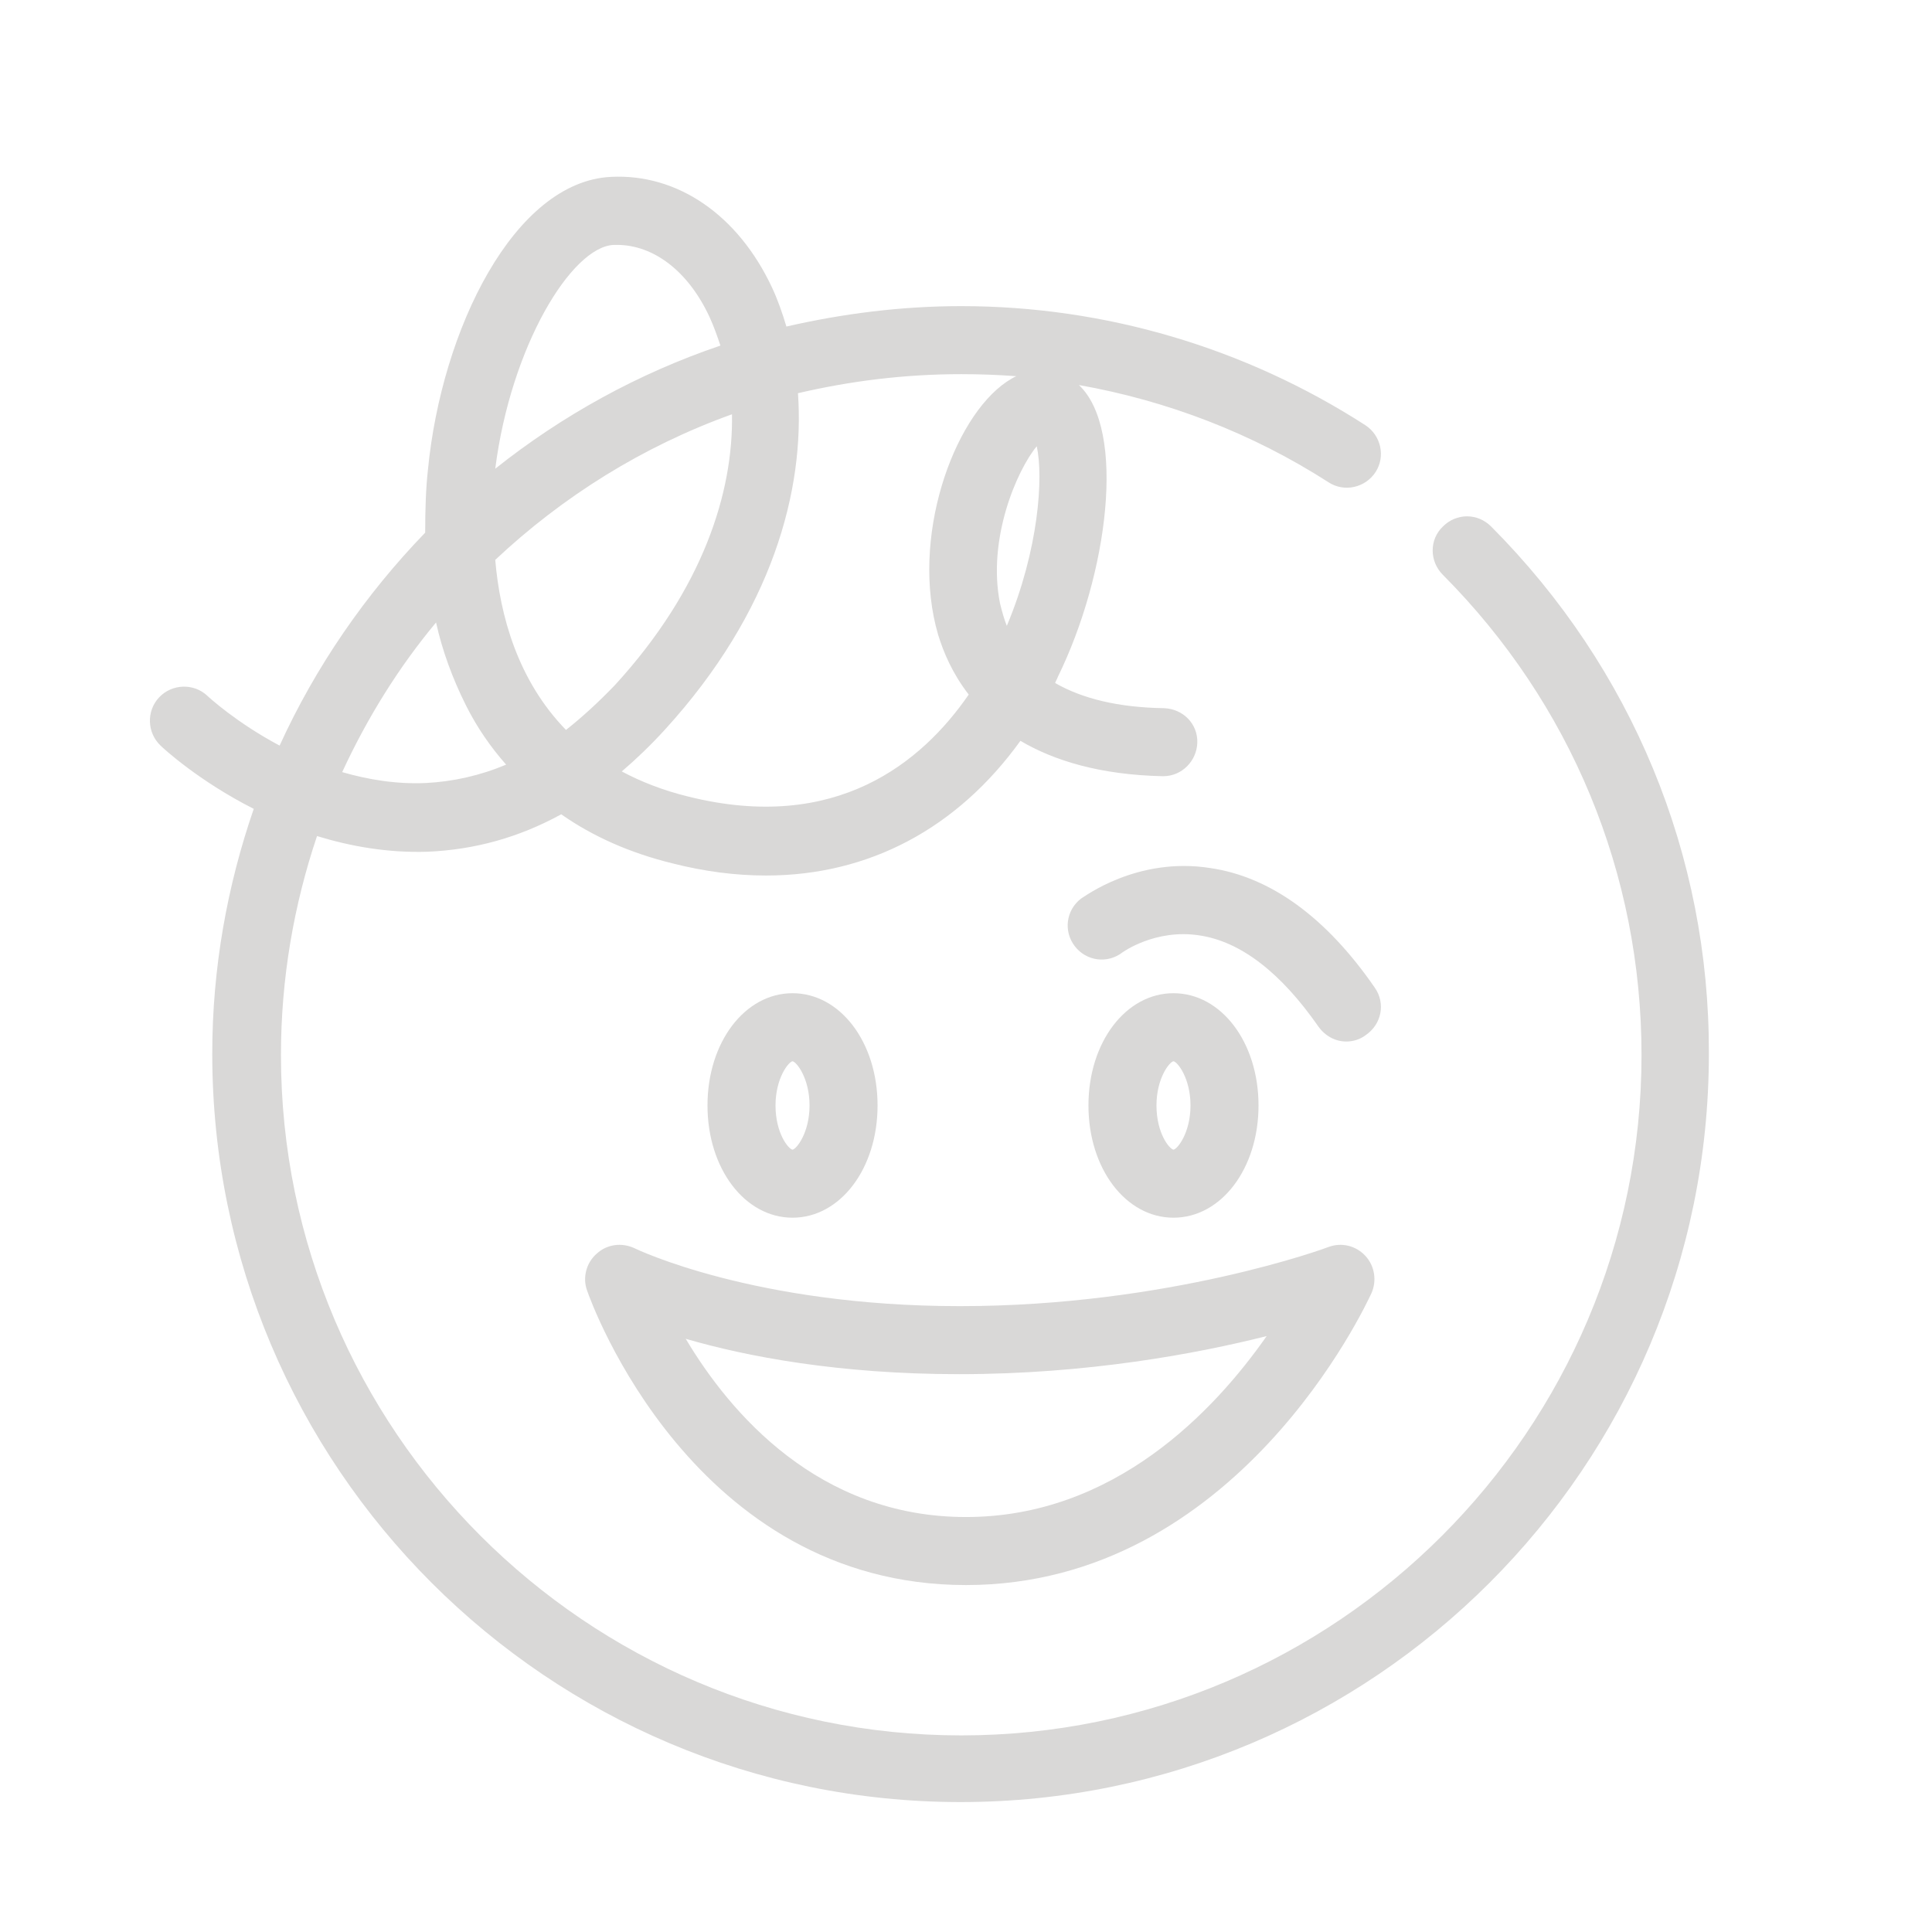 <?xml version="1.0" encoding="utf-8"?>
<!-- Generator: Adobe Illustrator 23.1.0, SVG Export Plug-In . SVG Version: 6.00 Build 0)  -->
<svg version="1.1" id="Layer_1" xmlns="http://www.w3.org/2000/svg" xmlns:xlink="http://www.w3.org/1999/xlink" x="0px" y="0px"
	 viewBox="0 0 284 284" style="enable-background:new 0 0 284 284;" xml:space="preserve">
<style type="text/css">
	.st0{fill:#D9D8D7;}
</style>
<g>
	<path class="st0" d="M129,162.5c0-9.3-5.5-16.5-12.5-16.5s-12.5,7.2-12.5,16.5c0,9.3,5.5,16.5,12.5,16.5S129,171.8,129,162.5z
		 M114,162.5c0-4,1.9-6.4,2.5-6.5c0.6,0.1,2.5,2.5,2.5,6.5s-1.9,6.4-2.5,6.5C115.9,168.9,114,166.6,114,162.5z"/>
	<path class="st0" d="M185,162.5c0-9.3-5.5-16.5-12.5-16.5s-12.5,7.2-12.5,16.5c0,9.3,5.5,16.5,12.5,16.5S185,171.8,185,162.5z
		 M170,162.5c0-4,1.9-6.4,2.5-6.5c0.6,0.1,2.5,2.5,2.5,6.5s-1.9,6.4-2.5,6.5C171.9,168.9,170,166.6,170,162.5z"/>
	<path class="st0" d="M202.1,145.2c-7.1-10.3-15.3-16.3-24.2-17.6c-10.8-1.7-18.6,4.3-19,4.5c-2.2,1.7-2.6,4.8-0.9,7
		c1.7,2.2,4.8,2.6,7,0.9c0,0,4.8-3.5,11.3-2.5c6.1,0.9,12,5.5,17.5,13.4c1,1.4,2.5,2.2,4.1,2.2c1,0,2-0.3,2.8-0.9
		C203.1,150.6,203.7,147.5,202.1,145.2z"/>
	<path class="st0" d="M87.7,184.3c-1.5,1.3-2.1,3.5-1.4,5.4c0.6,1.8,15.6,43.3,55.7,43.3c39.8,0,58.8-41.2,59.6-42.9
		c0.8-1.8,0.5-4-0.9-5.5c-1.4-1.5-3.5-2-5.4-1.3c-0.2,0.1-23.5,8.7-54.2,8.7c-30.2,0-47.6-8.4-47.8-8.5
		C91.4,182.6,89.2,182.9,87.7,184.3z M141,202c18.8,0,34.9-3,45.2-5.6c-7.7,11-22.4,26.6-44.2,26.6c-21.7,0-34.7-15.3-41.2-26.2
		C109.7,199.4,123.3,202,141,202z"/>
	<path class="st0" d="M219.2,77.4c-2-2-5.1-2-7.1,0c-2,1.9-2,5.1,0,7.1c18.8,18.9,29.2,43.9,29.2,70.6c0,55.1-44.9,100-100,100
		s-100-44.9-100-100c0-11.3,1.9-22.1,5.3-32.2c4.9,1.5,10.4,2.5,16.3,2.3c6.9-0.3,13.4-2.1,19.6-5.5c4.7,3.3,10.2,5.7,16.3,7.2
		c4.7,1.2,9.3,1.8,13.8,1.8c15.1,0,28.1-6.9,37.4-19.8c4.9,2.9,11.7,5,20.9,5.2c0,0,0.1,0,0.1,0c2.7,0,4.9-2.2,5-4.9
		c0.1-2.8-2.1-5-4.9-5.1c-6.7-0.1-12-1.4-16-3.7c0.1-0.3,0.3-0.6,0.4-0.9c7.4-15.1,10.1-36.3,3.1-42.9c13,2.3,25.5,7.1,36.7,14.3
		c2.3,1.5,5.4,0.8,6.9-1.5c1.5-2.3,0.8-5.4-1.5-6.9C183,51.1,162.4,45,141.3,45c-8.8,0-17.4,1.1-25.7,3c-0.6-2-1.3-4-2.1-5.7
		c-5-10.7-13.9-16.8-23.7-16.3c-14.2,0.7-24.9,22.4-26.9,43.1c-0.3,2.7-0.4,5.8-0.4,9.2c-8.8,9.1-16.1,19.7-21.4,31.3
		c-6.4-3.4-10.5-7.2-10.6-7.3c-2-1.9-5.2-1.8-7.1,0.2c-1.9,2-1.8,5.2,0.2,7.1c0.4,0.4,5.6,5.2,13.7,9.3c-3.9,11.3-6.1,23.4-6.1,36
		c0,60.7,49.3,110,110,110s110-49.3,110-110C251.3,125.7,239.9,98.2,219.2,77.4z M83.2,107.3c-7.1-7.3-9.7-16.8-10.4-25
		c9.9-9.3,21.7-16.7,34.8-21.4c0.2,11.4-4.2,25.6-17.2,39.8C88,103.2,85.6,105.4,83.2,107.3z M148,92c-0.4-1-0.7-2.1-1-3.3
		c-1.9-9.5,2.5-19.6,5.4-23.1C153.4,70.1,152.7,80.8,148,92z M141.3,55c2.7,0,5.4,0.1,8.1,0.3c-0.5,0.2-0.9,0.5-1.4,0.8
		c-8,5.4-14.2,23.2-10.1,37.2c0.8,2.6,2.1,5.7,4.5,8.8c-6.9,10-19.5,20.4-41.2,15c-3.7-0.9-7-2.2-9.8-3.7c2.1-1.8,4.2-3.8,6.3-6.1
		c15.9-17.4,20.6-35.3,19.6-49.5C125,56,133,55,141.3,55z M90.2,36c0.2,0,0.4,0,0.5,0c5.4,0,10.5,3.9,13.6,10.6
		c0.6,1.3,1.1,2.7,1.6,4.2c-12.1,4.1-23.3,10.3-33.1,18.1C75.1,50.9,84,36.3,90.2,36z M64.1,91.5c0.9,4.1,2.4,8.2,4.4,12.2
		c1.6,3.2,3.6,6.1,5.9,8.7c-3.8,1.6-7.8,2.5-11.8,2.7c-4.3,0.2-8.5-0.5-12.3-1.6C54,105.5,58.6,98.1,64.1,91.5z"/>
</g>
</svg>
